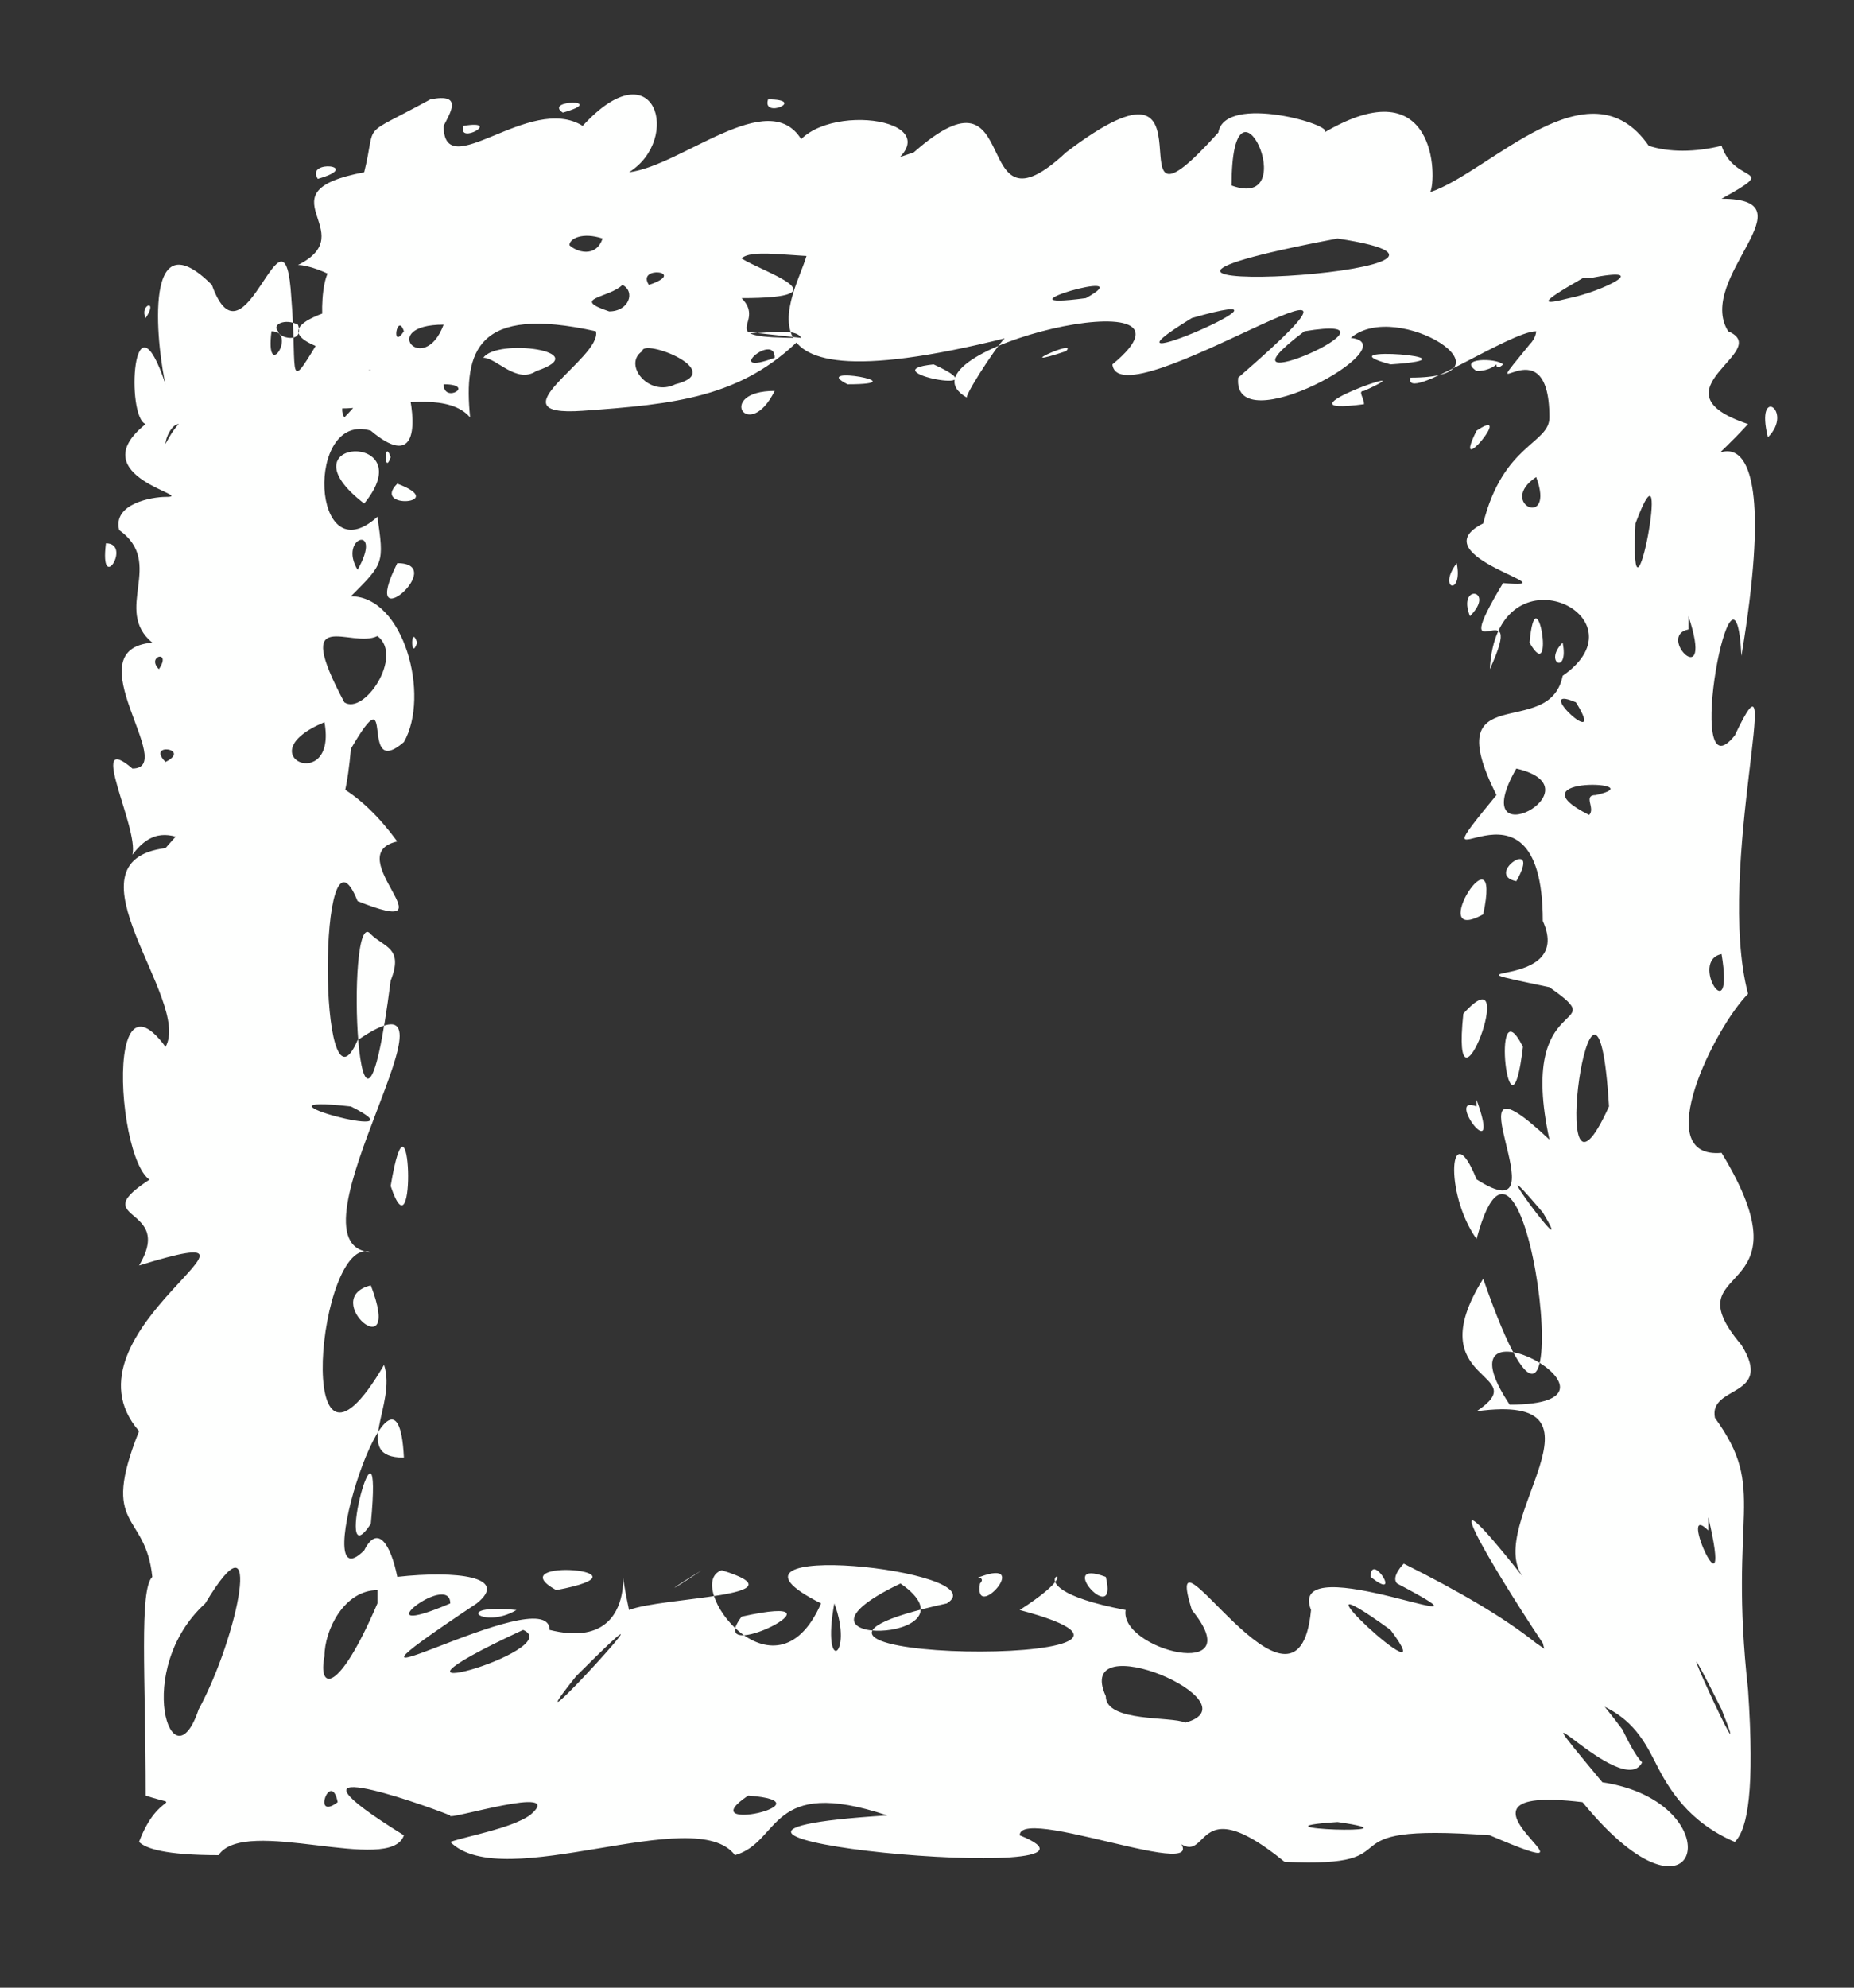 <?xml version="1.0" encoding="UTF-8" standalone="no"?><svg xmlns="http://www.w3.org/2000/svg" xmlns:xlink="http://www.w3.org/1999/xlink" clip-rule="evenodd" stroke-miterlimit="10" viewBox="0 0 28 30"><rect x="0" y="0" width="28" height="30" fill="#333333" stroke="none"/><desc>SVG generated by Keynote</desc><defs></defs><g transform="matrix(1.00, 0.00, -0.00, -1.00, 0.0, 30.0)"><path d="M 12.1 24.9 C 12.0 25.1 11.3 24.9 11.2 25.0 M 12.1 24.9 C 11.2 24.0 10.2 23.9 8.8 23.8 C 7.4 23.7 9.1 24.6 9.0 25.0 C 7.2 25.4 7.0 24.7 7.1 23.7 C 6.5 24.4 4.3 23.2 4.8 24.4 C 7.9 24.4 2.6 24.7 5.3 25.4 C 5.6 25.6 4.8 26.0 4.5 26.0 C 5.5 26.5 3.9 27.1 5.5 27.4 C 5.7 28.2 5.4 27.9 6.5 28.5 C 7.0 28.6 6.8 28.3 6.7 28.1 C 6.7 27.2 8.0 28.6 8.8 28.1 C 9.9 29.3 10.3 27.9 9.5 27.4 C 10.3 27.5 11.6 28.7 12.1 27.9 C 12.7 28.5 14.7 28.1 13.1 27.3 C 12.1 26.8 12.9 26.5 12.9 26.2 C 12.5 26.0 11.4 26.3 11.2 26.1 C 11.5 25.9 12.8 25.5 11.2 25.5 C 11.6 25.1 10.7 24.9 12.1 24.9 C 12.1 24.9 12.1 24.9 12.1 24.9 Z M 6.7 24.2 C 6.7 23.9 7.2 24.2 6.7 24.2 C 6.7 24.2 6.7 24.2 6.7 24.2 Z M 11.6 28.5 C 11.5 28.2 12.2 28.5 11.6 28.5 C 11.6 28.5 11.6 28.5 11.6 28.5 Z M 7.0 28.1 C 6.9 27.8 7.6 28.2 7.0 28.1 C 7.0 28.1 7.0 28.1 7.0 28.1 Z M 8.1 24.4 C 9.0 24.7 7.5 24.9 7.3 24.6 C 7.5 24.6 7.8 24.2 8.1 24.4 C 8.1 24.4 8.1 24.4 8.1 24.4 Z M 8.6 26.3 C 8.7 26.2 9.0 26.1 9.1 26.4 C 8.8 26.5 8.6 26.4 8.6 26.3 C 8.6 26.3 8.6 26.3 8.6 26.3 Z M 4.2 25.0 C 4.2 24.9 4.6 24.8 4.5 25.1 C 4.3 25.2 4.1 25.1 4.2 25.0 C 4.2 25.0 4.2 25.0 4.2 25.0 Z M 9.2 25.3 C 9.5 25.3 9.6 25.6 9.4 25.7 C 9.2 25.5 8.6 25.5 9.2 25.3 C 9.2 25.3 9.2 25.3 9.2 25.3 Z M 10.2 24.2 C 11.0 24.4 9.7 24.9 9.7 24.7 C 9.4 24.5 9.8 24.0 10.2 24.2 C 10.2 24.2 10.2 24.2 10.2 24.2 Z M 9.8 25.7 C 10.4 25.9 9.6 26.0 9.8 25.7 C 9.8 25.7 9.8 25.7 9.8 25.7 Z M 4.8 27.3 C 5.5 27.5 4.6 27.6 4.8 27.3 C 4.8 27.3 4.8 27.3 4.8 27.3 Z M 8.5 28.3 C 9.2 28.5 8.2 28.5 8.5 28.3 C 8.5 28.3 8.5 28.3 8.5 28.3 Z M 6.7 25.1 C 5.7 25.1 6.4 24.3 6.7 25.1 C 6.7 25.1 6.7 25.1 6.7 25.1 Z M 11.7 24.1 C 10.8 24.1 11.3 23.3 11.7 24.1 C 11.7 24.1 11.7 24.1 11.7 24.1 Z M 5.7 24.8 C 5.8 25.7 6.9 22.4 5.6 23.5 C 4.6 23.8 4.7 21.3 5.7 22.2 C 5.8 21.5 5.8 21.5 5.3 21.0 C 6.1 21.0 6.5 19.5 6.1 18.8 C 5.4 18.2 6.0 19.9 5.3 18.7 C 5.1 16.5 4.6 18.6 3.7 17.4 C 3.8 17.3 4.2 17.5 3.9 17.1 C 3.1 16.8 2.6 17.9 2.0 17.1 C 2.1 17.5 1.3 19.0 2.0 18.4 C 2.7 18.4 1.1 20.2 2.3 20.3 C 1.7 20.8 2.5 21.5 1.8 22.0 C 1.7 22.4 2.3 22.5 2.5 22.5 C 3.0 22.5 1.2 22.8 2.2 23.6 C 1.9 23.7 2.0 25.7 2.5 24.2 C 2.4 24.6 2.1 26.8 3.2 25.7 C 3.7 24.3 4.3 27.2 4.4 25.5 C 4.5 24.3 4.3 24.0 4.9 25.0 C 4.8 25.3 4.9 26.7 5.4 25.5 C 5.3 25.2 5.4 24.7 5.7 24.8 C 5.7 24.8 5.7 24.8 5.7 24.8 Z M 4.1 25.0 C 4.0 24.2 4.5 25.0 4.1 25.0 C 4.1 25.0 4.1 25.0 4.1 25.0 Z M 1.6 21.8 C 1.5 21.0 2.0 21.8 1.6 21.8 C 1.6 21.8 1.6 21.8 1.6 21.8 Z M 6.0 22.7 C 5.6 22.3 6.8 22.4 6.0 22.7 C 6.0 22.7 6.0 22.7 6.0 22.7 Z M 2.5 23.3 C 2.5 23.3 2.6 23.5 2.7 23.6 C 2.6 23.6 2.5 23.4 2.5 23.3 C 2.5 23.3 2.5 23.3 2.5 23.3 Z M 6.0 21.5 C 5.4 20.3 6.8 21.5 6.0 21.5 C 6.0 21.5 6.0 21.5 6.0 21.5 Z M 4.9 19.1 C 3.7 18.6 5.1 18.0 4.9 19.1 C 4.9 19.1 4.9 19.1 4.9 19.1 Z M 2.4 19.9 C 2.6 20.2 2.2 20.1 2.4 19.9 C 2.4 19.9 2.4 19.9 2.4 19.9 Z M 2.2 25.2 C 2.4 25.5 2.1 25.4 2.2 25.2 C 2.2 25.2 2.2 25.2 2.2 25.2 Z M 2.5 18.5 C 2.9 18.7 2.2 18.8 2.5 18.5 C 2.5 18.5 2.5 18.5 2.5 18.5 Z M 5.5 22.4 C 6.4 23.5 4.2 23.4 5.5 22.4 C 5.5 22.4 5.5 22.4 5.5 22.4 Z M 5.6 24.2 C 5.8 24.8 5.0 24.0 5.2 23.7 C 5.2 23.7 5.5 24.0 5.6 24.2 C 5.6 24.2 5.6 24.2 5.6 24.2 Z M 5.4 21.4 C 5.8 22.1 5.1 21.9 5.4 21.4 C 5.4 21.4 5.4 21.4 5.4 21.4 Z M 5.9 23.1 C 5.8 23.4 5.8 22.8 5.9 23.1 C 5.9 23.1 5.9 23.1 5.9 23.1 Z M 6.3 20.3 C 6.2 20.6 6.2 20.0 6.3 20.3 C 6.3 20.3 6.3 20.3 6.3 20.3 Z M 6.1 25.0 C 6.0 25.3 5.9 24.7 6.1 25.0 C 6.1 25.0 6.1 25.0 6.1 25.0 Z M 5.7 20.4 C 5.3 20.2 4.4 20.9 5.2 19.4 C 5.5 19.2 6.1 20.1 5.7 20.4 C 5.7 20.4 5.7 20.4 5.7 20.4 Z M 15.2 24.9 C 10.4 23.7 12.3 25.9 12.2 26.3 C 11.8 26.9 12.6 27.3 13.8 27.7 C 15.5 29.2 14.6 26.3 16.1 27.7 C 18.6 29.6 16.6 26.0 18.4 28.0 C 18.5 28.6 20.2 28.1 20.0 28.0 C 21.7 29.0 21.7 27.3 21.6 27.1 C 22.5 27.4 24.0 29.1 24.9 27.8 C 25.2 27.7 25.6 27.7 26.0 27.8 C 26.2 27.2 26.9 27.5 26.0 27.0 C 27.4 27.0 25.6 25.8 26.1 25.0 C 26.8 24.7 24.9 24.1 26.4 23.6 C 25.2 22.3 27.1 24.9 26.3 20.1 C 26.2 22.1 25.4 17.9 26.2 18.9 C 27.0 20.6 25.9 16.9 26.4 15.0 C 25.9 14.5 24.9 12.5 26.0 12.6 C 27.4 10.3 25.2 11.0 26.3 9.7 C 26.8 8.9 25.8 9.1 25.9 8.6 C 26.7 7.5 26.1 7.2 26.4 4.5 C 26.5 3.0 26.4 2.4 26.2 2.2 C 25.5 2.5 25.2 3.0 25.0 3.4 C 24.8 3.8 24.6 4.1 24.1 4.3 C 24.0 4.3 23.9 4.4 23.7 4.4 C 23.5 4.5 23.4 4.8 23.3 5.2 C 22.5 6.4 21.5 8.1 23.0 6.2 C 22.4 7.0 24.5 9.0 22.3 8.7 C 23.2 9.3 21.4 9.1 22.4 10.7 C 24.0 6.1 23.1 14.3 22.3 11.3 C 21.8 12.0 21.9 13.2 22.3 12.2 C 23.7 11.3 21.7 14.4 23.4 12.8 C 22.9 15.1 24.4 14.4 23.4 15.1 C 21.5 15.5 23.8 15.0 23.3 16.1 C 23.3 18.7 21.2 16.3 22.6 18.0 C 21.7 19.8 23.4 18.8 23.6 19.8 C 24.9 20.7 22.6 21.8 22.5 19.9 C 23.1 21.2 21.8 19.7 22.7 21.2 C 23.8 21.1 21.4 21.6 22.4 22.1 C 22.7 23.3 23.4 23.3 23.4 23.7 C 23.4 25.2 22.2 23.7 23.1 24.8 C 23.2 24.9 23.2 25.0 23.2 25.0 C 22.8 25.0 21.2 23.9 21.3 24.3 C 23.0 24.3 21.1 25.5 20.4 24.9 C 21.3 24.8 18.6 23.3 18.7 24.3 C 21.7 26.9 16.9 23.6 16.8 24.5 C 18.5 25.9 13.4 24.7 14.6 24.0 C 14.6 24.1 15.2 25.0 15.2 24.9 M 21.0 24.5 C 22.5 24.6 19.9 24.8 21.0 24.5 M 20.6 24.1 C 21.7 24.6 19.1 23.7 20.6 23.9 C 20.6 24.0 20.5 24.1 20.6 24.1 M 22.2 20.7 C 22.6 21.1 22.0 21.2 22.2 20.7 M 23.1 20.3 C 23.5 19.6 23.2 21.4 23.1 20.3 M 22.8 8.8 C 25.0 8.8 21.6 10.6 22.8 8.8 M 22.4 16.2 C 22.7 17.6 21.5 15.7 22.4 16.2 M 22.9 16.7 C 23.3 17.4 22.4 16.8 22.9 16.7 M 22.8 11.0 C 22.9 10.8 22.9 10.8 22.8 11.0 C 22.8 11.0 22.8 11.0 22.8 11.0 Z M 22.9 7.6 C 22.8 7.6 22.8 7.6 22.9 7.6 C 22.9 7.6 22.9 7.6 22.9 7.6 Z M 23.0 14.2 C 22.5 15.2 22.8 12.5 23.0 14.2 C 23.0 14.2 23.0 14.2 23.0 14.2 Z M 26.1 7.1 C 26.2 7.2 26.2 7.2 26.1 7.1 C 26.1 7.1 26.1 7.1 26.1 7.1 Z M 20.8 25.5 C 20.8 25.5 20.8 25.5 20.8 25.5 C 20.8 25.5 20.8 25.5 20.8 25.5 Z M 16.1 24.7 C 16.3 24.9 15.2 24.4 16.1 24.7 C 16.1 24.7 16.1 24.7 16.1 24.7 Z M 13.9 27.1 C 13.9 27.1 13.9 27.1 13.9 27.1 C 13.9 27.1 13.9 27.1 13.9 27.1 Z M 20.3 26.6 C 20.3 26.6 20.3 26.6 20.3 26.6 C 20.3 26.6 20.3 26.6 20.3 26.6 Z M 19.7 25.0 C 18.1 23.8 21.5 25.3 19.7 25.0 C 19.7 25.0 19.7 25.0 19.7 25.0 Z M 26.0 15.6 C 25.5 15.5 26.2 14.4 26.0 15.6 C 26.0 15.6 26.0 15.6 26.0 15.6 Z M 23.6 20.3 C 23.3 20.0 23.7 19.8 23.6 20.3 C 23.6 20.3 23.6 20.3 23.6 20.3 Z M 22.0 21.5 C 21.7 21.1 22.1 21.0 22.0 21.5 C 22.0 21.5 22.0 21.5 22.0 21.5 Z M 15.9 24.3 C 16.0 24.3 16.0 24.3 15.9 24.3 C 15.9 24.3 15.9 24.3 15.9 24.3 Z M 18.0 25.2 C 16.2 24.1 20.1 25.8 18.0 25.2 C 18.0 25.2 18.0 25.2 18.0 25.2 Z M 16.4 25.5 C 17.3 26.0 14.9 25.3 16.4 25.5 M 18.6 27.2 C 19.7 26.8 18.6 29.2 18.6 27.2 C 18.6 27.2 18.6 27.2 18.6 27.2 Z M 25.8 27.2 C 25.9 27.2 25.9 27.2 25.8 27.2 C 25.8 27.2 25.8 27.2 25.8 27.2 Z M 22.3 24.4 C 22.5 24.4 22.6 24.5 22.6 24.5 C 22.6 24.4 22.7 24.5 22.7 24.5 C 22.6 24.6 22.0 24.6 22.3 24.4 C 22.3 24.4 22.3 24.4 22.3 24.4 Z M 12.8 24.2 C 13.9 24.2 12.2 24.5 12.8 24.2 C 12.8 24.2 12.8 24.2 12.8 24.2 Z M 24.7 22.1 C 24.6 20.0 25.3 23.7 24.7 22.1 C 24.7 22.1 24.7 22.1 24.7 22.1 Z M 23.5 14.8 C 23.5 14.7 23.5 14.7 23.5 14.8 C 23.5 14.8 23.5 14.8 23.5 14.8 Z M 23.0 13.6 C 23.0 13.6 23.0 13.6 23.0 13.6 C 23.0 13.6 23.0 13.6 23.0 13.6 Z M 24.1 8.0 C 24.2 7.9 24.2 7.9 24.1 8.0 C 24.1 8.0 24.1 8.0 24.1 8.0 Z M 22.5 12.7 C 22.5 12.7 22.5 12.7 22.5 12.7 C 22.5 12.7 22.5 12.7 22.5 12.7 Z M 22.8 9.3 C 22.8 9.3 22.8 9.3 22.8 9.3 C 22.8 9.3 22.8 9.3 22.8 9.3 Z M 21.8 10.3 C 21.9 10.3 21.9 10.3 21.8 10.3 C 21.8 10.3 21.8 10.3 21.8 10.3 Z M 26.6 17.9 C 26.7 17.8 26.7 17.8 26.6 17.9 C 26.6 17.9 26.6 17.9 26.6 17.9 Z M 17.5 24.0 C 17.7 24.1 17.7 24.1 17.5 24.0 C 17.5 24.0 17.5 24.0 17.5 24.0 Z M 23.2 9.4 C 23.2 9.3 23.2 9.3 23.2 9.4 C 23.2 9.4 23.2 9.4 23.2 9.4 Z M 24.1 18.0 C 25.0 18.2 22.8 18.3 24.0 17.7 C 24.1 17.8 23.9 18.0 24.1 18.0 M 25.6 17.0 C 25.7 17.0 25.7 17.0 25.6 17.0 C 25.6 17.0 25.6 17.0 25.6 17.0 Z M 26.2 22.0 C 26.2 22.1 26.2 22.1 26.2 22.0 C 26.2 22.0 26.2 22.0 26.2 22.0 Z M 22.3 13.3 C 21.8 13.5 22.7 12.3 22.3 13.4 M 25.8 6.9 C 25.3 7.4 26.2 5.4 25.8 7.1 M 11.7 24.6 C 11.7 25.0 10.9 24.3 11.7 24.6 M 26.7 23.4 C 27.1 23.8 26.5 24.2 26.7 23.4 M 25.5 20.5 C 25.0 20.4 25.9 19.5 25.5 20.7 M 25.8 10.2 C 25.8 10.1 25.8 10.1 25.8 10.2 C 25.8 10.2 25.8 10.2 25.8 10.2 Z M 22.7 23.3 C 22.7 23.3 22.7 23.3 22.7 23.3 C 22.7 23.3 22.7 23.3 22.7 23.3 Z M 23.8 19.4 C 23.1 19.7 24.3 18.6 23.8 19.4 M 23.9 25.8 C 23.2 25.4 23.3 25.4 23.7 25.5 C 24.2 25.6 25.0 26.0 24.0 25.8 C 24.0 25.8 23.9 25.8 23.9 25.8 M 26.0 4.2 C 24.9 6.4 26.6 2.7 26.0 4.2 M 23.3 11.7 C 22.2 13.0 23.9 10.7 23.3 11.7 M 23.2 22.8 C 22.6 22.4 23.5 22.0 23.2 22.8 M 14.1 24.5 C 13.1 24.4 15.2 24.0 14.1 24.5 M 25.8 13.4 C 25.8 13.3 25.8 13.3 25.8 13.4 C 25.8 13.4 25.8 13.4 25.8 13.4 Z M 20.4 28.6 C 20.4 28.6 20.4 28.6 20.4 28.6 C 20.4 28.6 20.4 28.6 20.4 28.6 Z M 22.5 6.0 C 22.5 6.0 22.5 6.0 22.5 6.0 C 22.5 6.0 22.5 6.0 22.5 6.0 Z M 23.8 12.2 C 23.9 12.1 23.9 12.1 23.8 12.2 C 23.8 12.2 23.8 12.2 23.8 12.2 Z M 22.3 8.0 C 22.4 7.9 22.4 7.9 22.3 8.0 C 22.3 8.0 22.3 8.0 22.3 8.0 Z M 24.7 15.6 C 24.7 15.6 24.7 15.6 24.7 15.6 C 24.7 15.6 24.7 15.6 24.7 15.6 Z M 21.9 16.1 C 21.9 16.0 21.9 16.0 21.9 16.1 C 21.9 16.1 21.9 16.1 21.9 16.1 Z M 23.1 19.6 C 23.1 19.6 23.1 19.6 23.1 19.6 C 23.1 19.6 23.1 19.6 23.1 19.6 Z M 22.1 14.7 C 21.9 12.8 23.0 15.7 22.1 14.7 C 22.1 14.7 22.1 14.7 22.1 14.7 Z M 24.9 18.7 C 24.9 18.7 24.9 18.7 24.9 18.7 C 24.9 18.7 24.9 18.7 24.9 18.7 Z M 22.9 18.4 C 22.1 17.0 24.2 18.1 22.9 18.4 M 22.3 23.5 C 21.9 22.7 22.9 23.9 22.3 23.5 M 23.9 27.7 C 24.0 27.8 24.0 27.8 23.9 27.7 C 23.9 27.7 23.9 27.7 23.9 27.7 Z M 24.4 27.4 C 24.5 27.5 24.5 27.5 24.4 27.4 C 24.4 27.4 24.4 27.4 24.4 27.4 Z M 21.4 23.9 C 21.4 24.0 21.4 24.0 21.4 23.9 C 21.4 23.9 21.4 23.9 21.4 23.9 Z M 25.5 28.5 C 25.6 28.5 25.6 28.5 25.5 28.5 C 25.5 28.5 25.5 28.5 25.5 28.5 Z M 22.0 16.8 C 22.0 16.7 22.0 16.7 22.0 16.8 C 22.0 16.8 22.0 16.8 22.0 16.8 Z M 21.9 7.4 C 21.9 7.4 21.9 7.4 21.9 7.4 C 21.9 7.4 21.9 7.4 21.9 7.4 Z M 16.1 27.3 C 16.2 27.4 16.2 27.4 16.1 27.3 C 16.1 27.3 16.1 27.3 16.1 27.3 Z M 23.1 15.9 C 23.1 15.8 23.1 15.8 23.1 15.9 C 23.1 15.9 23.1 15.9 23.1 15.9 Z M 22.0 27.6 C 22.1 27.6 22.1 27.6 22.0 27.6 C 22.0 27.6 22.0 27.6 22.0 27.6 Z M 22.8 16.5 C 22.8 16.5 22.8 16.5 22.8 16.5 C 22.8 16.5 22.8 16.5 22.8 16.5 Z M 26.0 13.7 C 26.0 13.7 26.0 13.7 26.0 13.7 C 26.0 13.7 26.0 13.7 26.0 13.7 Z M 26.6 10.6 C 26.7 10.5 26.7 10.5 26.6 10.6 C 26.6 10.6 26.6 10.6 26.6 10.6 Z M 24.1 14.1 C 24.1 14.1 24.1 14.1 24.1 14.1 C 24.1 14.1 24.1 14.1 24.1 14.1 Z M 20.2 26.4 C 14.9 25.4 23.5 25.9 20.2 26.4 M 24.3 13.3 C 24.1 16.6 23.3 11.1 24.3 13.3 C 24.1 13.0 24.3 13.3 24.3 13.3 M 21.2 6.4 C 22.0 6.0 22.7 5.6 23.2 5.2 C 23.8 4.8 24.2 4.3 24.5 3.9 C 24.6 3.7 24.7 3.5 24.8 3.4 C 24.5 2.8 22.7 4.9 24.2 3.1 C 26.2 2.8 25.7 0.6 23.9 2.8 C 21.4 3.1 24.6 1.4 22.5 2.3 C 19.8 2.5 21.5 1.8 19.4 1.9 C 17.8 3.2 18.4 1.4 17.5 2.5 C 19.0 1.3 15.4 2.8 15.4 2.3 C 17.4 1.5 8.6 2.3 13.4 2.6 C 11.6 3.2 11.8 2.2 11.1 2.0 C 10.5 2.8 7.6 1.4 6.8 2.2 C 7.1 2.3 7.7 2.4 8.0 2.6 C 8.6 3.1 6.7 2.5 6.8 2.6 C 6.3 2.8 4.0 3.6 6.1 2.3 C 5.9 1.7 3.7 2.6 3.3 2.0 C 2.5 2.0 2.2 2.1 2.1 2.2 C 2.4 3.0 2.8 2.7 2.2 2.9 C 2.2 4.7 2.1 6.0 2.3 6.2 C 2.2 7.2 1.5 6.9 2.1 8.4 C 0.8 9.9 4.7 11.7 2.1 10.9 C 2.7 11.9 1.0 11.5 2.6 12.4 C 1.9 11.1 1.4 15.7 2.5 14.2 C 2.9 14.9 0.9 17.0 2.5 17.2 C 3.7 18.6 4.9 18.8 6.0 17.3 C 5.1 17.1 6.9 15.8 5.4 16.4 C 4.8 17.9 4.8 12.9 5.4 14.3 C 7.3 15.6 4.2 11.2 5.6 11.1 C 4.8 11.4 4.4 7.0 5.8 9.4 C 6.0 8.8 5.3 8.0 6.1 8.0 C 6.0 10.1 4.6 5.7 5.5 6.6 C 5.7 7.0 5.9 6.7 6.0 6.2 C 6.9 6.3 7.7 6.2 7.2 5.8 C 4.2 3.8 8.3 6.2 8.3 5.4 C 9.9 5.0 9.2 7.1 9.5 5.7 C 10.0 5.9 12.2 5.9 10.9 6.3 C 10.3 6.1 11.7 4.2 12.4 5.8 C 10.4 6.8 15.1 6.3 14.3 5.8 C 10.2 4.9 18.8 4.8 15.4 5.7 C 16.8 6.6 14.9 6.1 17.0 5.7 C 16.9 5.1 18.9 4.6 18.0 5.7 C 17.5 7.3 19.6 3.6 19.8 5.7 C 19.4 6.7 23.0 5.1 21.1 6.1 C 21.0 6.2 21.2 6.4 21.2 6.4 M 20.7 6.2 C 21.2 5.8 20.7 6.6 20.7 6.2 M 21.3 5.9 C 21.3 5.9 21.3 5.9 21.3 5.9 C 21.3 5.9 21.3 5.9 21.3 5.9 Z M 17.4 5.6 C 17.4 5.7 17.4 5.7 17.4 5.6 C 17.4 5.6 17.4 5.6 17.4 5.6 Z M 14.1 1.7 C 14.1 1.7 14.1 1.7 14.1 1.7 C 14.1 1.7 14.1 1.7 14.1 1.7 Z M 14.6 5.5 C 14.6 5.5 14.6 5.5 14.6 5.5 C 14.6 5.5 14.6 5.5 14.6 5.5 Z M 19.0 5.4 C 19.0 5.4 19.0 5.4 19.0 5.4 C 19.0 5.4 19.0 5.4 19.0 5.4 Z M 14.8 6.1 C 14.7 5.5 15.6 6.5 14.8 6.2 C 14.7 6.2 14.9 6.2 14.8 6.1 M 11.5 6.3 C 11.5 6.3 11.5 6.3 11.5 6.3 M 1.6 4.4 C 1.5 4.4 1.5 4.4 1.6 4.4 M 6.2 9.3 C 6.2 9.3 6.2 9.3 6.2 9.3 M 7.8 5.7 C 6.8 5.8 7.3 5.4 7.8 5.7 M 5.9 12.1 C 6.3 10.9 6.2 13.9 5.9 12.1 M 6.3 13.7 C 6.2 13.8 6.2 13.8 6.3 13.7 M 6.0 7.0 C 6.0 6.9 6.0 6.9 6.0 7.0 C 6.0 7.0 6.0 7.0 6.0 7.0 Z M 8.4 6.0 C 10.0 6.3 7.5 6.5 8.4 6.0 M 16.7 6.2 C 15.9 6.5 16.9 5.4 16.7 6.2 M 18.4 5.8 C 18.4 5.8 18.4 5.8 18.4 5.8 C 18.4 5.8 18.4 5.8 18.4 5.8 Z M 5.9 9.7 C 5.9 9.7 5.9 9.7 5.9 9.7 C 5.9 9.7 5.9 9.7 5.9 9.7 Z M 6.0 11.5 C 6.0 11.4 6.0 11.4 6.0 11.5 C 6.0 11.5 6.0 11.5 6.0 11.5 Z M 1.7 11.7 C 1.7 11.7 1.7 11.7 1.7 11.7 C 1.7 11.7 1.7 11.7 1.7 11.7 Z M 17.9 4.0 C 19.0 4.3 16.2 5.5 16.7 4.4 C 16.7 4.0 17.7 4.1 17.9 4.0 M 8.7 4.7 C 7.5 3.2 10.7 6.7 8.7 4.7 M 5.3 13.3 C 3.5 13.5 6.5 12.7 5.3 13.3 M 5.6 15.9 C 5.2 16.4 5.4 11.3 5.9 15.2 C 6.1 15.7 5.8 15.7 5.6 15.9 M 11.2 5.6 C 10.6 4.8 13.0 6.0 11.2 5.6 M 3.0 4.2 C 3.6 5.3 4.0 7.3 3.1 5.8 C 2.0 4.8 2.6 3.0 3.0 4.2 M 21.0 5.4 C 19.2 6.7 21.9 4.2 21.0 5.4 M 16.8 5.2 C 16.7 5.3 16.7 5.3 16.8 5.2 C 16.8 5.2 16.8 5.2 16.8 5.2 Z M 15.0 5.5 C 15.0 5.4 15.0 5.4 15.0 5.5 M 19.5 6.5 C 19.5 6.4 19.5 6.4 19.5 6.5 M 4.4 5.4 C 4.3 5.4 4.3 5.4 4.4 5.4 M 7.9 5.4 C 5.1 4.1 8.6 5.1 7.9 5.4 M 11.3 2.9 C 10.4 2.3 12.6 2.8 11.3 2.9 M 5.7 6.0 C 5.2 6.0 4.9 5.4 4.9 5.0 C 4.8 4.5 5.1 4.4 5.7 5.8 C 5.7 5.9 5.7 5.9 5.7 6.0 M 8.8 5.5 C 8.7 5.5 8.7 5.5 8.8 5.5 C 8.8 5.5 8.8 5.5 8.8 5.5 Z M 2.9 4.6 C 2.9 4.5 2.9 4.5 2.9 4.6 C 2.9 4.6 2.9 4.6 2.9 4.6 Z M 3.0 5.2 C 2.9 5.1 2.9 5.1 3.0 5.2 C 3.0 5.2 3.0 5.2 3.0 5.2 Z M 5.9 7.6 C 5.9 7.5 5.9 7.5 5.9 7.6 C 5.9 7.6 5.9 7.6 5.9 7.6 Z M 20.2 2.5 C 18.7 2.4 21.6 2.3 20.2 2.5 C 20.2 2.5 20.2 2.5 20.2 2.5 Z M 13.6 6.1 C 11.5 5.1 14.9 5.2 13.6 6.1 C 13.6 6.1 13.6 6.1 13.6 6.1 Z M 11.1 4.5 C 11.0 4.4 11.0 4.4 11.1 4.5 C 11.1 4.5 11.1 4.5 11.1 4.5 Z M 7.1 6.6 C 7.0 6.6 7.0 6.6 7.1 6.6 C 7.1 6.6 7.1 6.6 7.1 6.6 Z M 19.5 2.3 C 19.6 2.2 19.6 2.2 19.5 2.3 C 19.5 2.3 19.5 2.3 19.5 2.3 Z M 5.2 10.6 C 5.2 10.5 5.2 10.5 5.2 10.6 C 5.2 10.6 5.2 10.6 5.2 10.6 Z M 5.1 2.8 C 5.0 3.3 4.7 2.5 5.1 2.8 C 5.1 2.8 5.1 2.8 5.1 2.8 Z M 2.9 2.8 C 2.8 2.8 2.8 2.8 2.9 2.8 C 2.9 2.8 2.9 2.8 2.9 2.8 Z M 6.4 14.2 C 6.4 14.3 6.4 14.3 6.4 14.2 C 6.4 14.2 6.4 14.2 6.4 14.2 Z M 1.5 7.2 C 1.5 7.2 1.5 7.2 1.5 7.2 C 1.5 7.2 1.5 7.2 1.5 7.2 Z M 3.0 10.0 C 3.0 10.0 3.0 10.0 3.0 10.0 C 3.0 10.0 3.0 10.0 3.0 10.0 Z M 5.6 7.0 C 5.8 9.1 5.0 6.1 5.6 7.0 C 5.6 7.0 5.6 7.0 5.6 7.0 Z M 3.4 15.4 C 3.3 15.4 3.3 15.4 3.4 15.4 C 3.4 15.4 3.4 15.4 3.4 15.4 Z M 5.1 17.1 C 5.0 17.2 5.0 17.2 5.1 17.1 C 5.1 17.1 5.1 17.1 5.1 17.1 Z M 5.9 18.0 C 5.9 18.0 5.9 18.0 5.9 18.0 C 5.9 18.0 5.9 18.0 5.9 18.0 Z M 15.3 3.7 C 15.3 3.7 15.3 3.7 15.3 3.7 C 15.3 3.7 15.3 3.7 15.3 3.7 Z M 15.6 6.4 C 15.6 6.4 15.6 6.4 15.6 6.4 C 15.6 6.4 15.6 6.4 15.6 6.4 Z M 13.5 6.5 C 13.5 6.5 13.5 6.5 13.5 6.5 C 13.5 6.5 13.5 6.5 13.5 6.5 Z M 16.0 2.0 C 16.1 2.0 16.1 2.0 16.0 2.0 C 16.0 2.0 16.0 2.0 16.0 2.0 Z M 5.7 4.3 C 5.8 4.4 5.8 4.4 5.7 4.3 C 5.7 4.3 5.7 4.3 5.7 4.3 Z M 3.8 3.2 C 3.9 3.3 3.9 3.3 3.8 3.2 C 3.8 3.2 3.8 3.2 3.8 3.2 Z M 5.3 1.7 C 5.3 1.8 5.3 1.8 5.3 1.7 C 5.3 1.7 5.3 1.7 5.3 1.7 Z M 2.1 2.4 C 2.1 2.4 2.1 2.4 2.1 2.4 C 2.1 2.4 2.1 2.4 2.1 2.4 Z M 23.8 2.5 C 23.8 2.5 23.8 2.5 23.8 2.5 C 23.8 2.5 23.8 2.5 23.8 2.5 Z M 22.3 4.6 C 22.4 4.5 22.4 4.5 22.3 4.6 C 22.3 4.6 22.3 4.6 22.3 4.6 Z M 6.8 5.8 C 6.8 6.3 5.4 5.2 6.8 5.8 M 9.8 5.6 C 9.8 5.5 9.8 5.5 9.8 5.6 C 9.8 5.6 9.8 5.6 9.8 5.6 Z M 5.6 10.6 C 4.8 10.4 6.1 9.3 5.6 10.6 C 5.6 10.6 5.6 10.6 5.6 10.6 Z M 2.1 5.7 C 2.1 5.7 2.1 5.7 2.1 5.7 C 2.1 5.7 2.1 5.7 2.1 5.7 Z M 2.5 7.1 C 2.4 7.1 2.4 7.1 2.5 7.1 C 2.5 7.1 2.5 7.1 2.5 7.1 Z M 4.7 14.3 C 4.7 14.3 4.7 14.3 4.7 14.3 M 10.6 6.3 C 10.0 5.9 10.1 6.0 10.6 6.3 M 5.6 11.8 C 5.6 11.7 5.6 11.7 5.6 11.8 C 5.6 11.8 5.6 11.8 5.6 11.8 Z M 5.2 15.7 C 5.2 15.7 5.2 15.7 5.2 15.7 C 5.2 15.7 5.2 15.7 5.2 15.7 Z M 12.6 5.8 C 12.4 4.7 12.9 5.0 12.6 5.8 M 19.3 5.4 C 19.3 5.4 19.3 5.4 19.3 5.4 C 19.3 5.4 19.3 5.4 19.3 5.4 Z M 19.3 5.4 " fill="#FEFFFE"></path></g></svg>